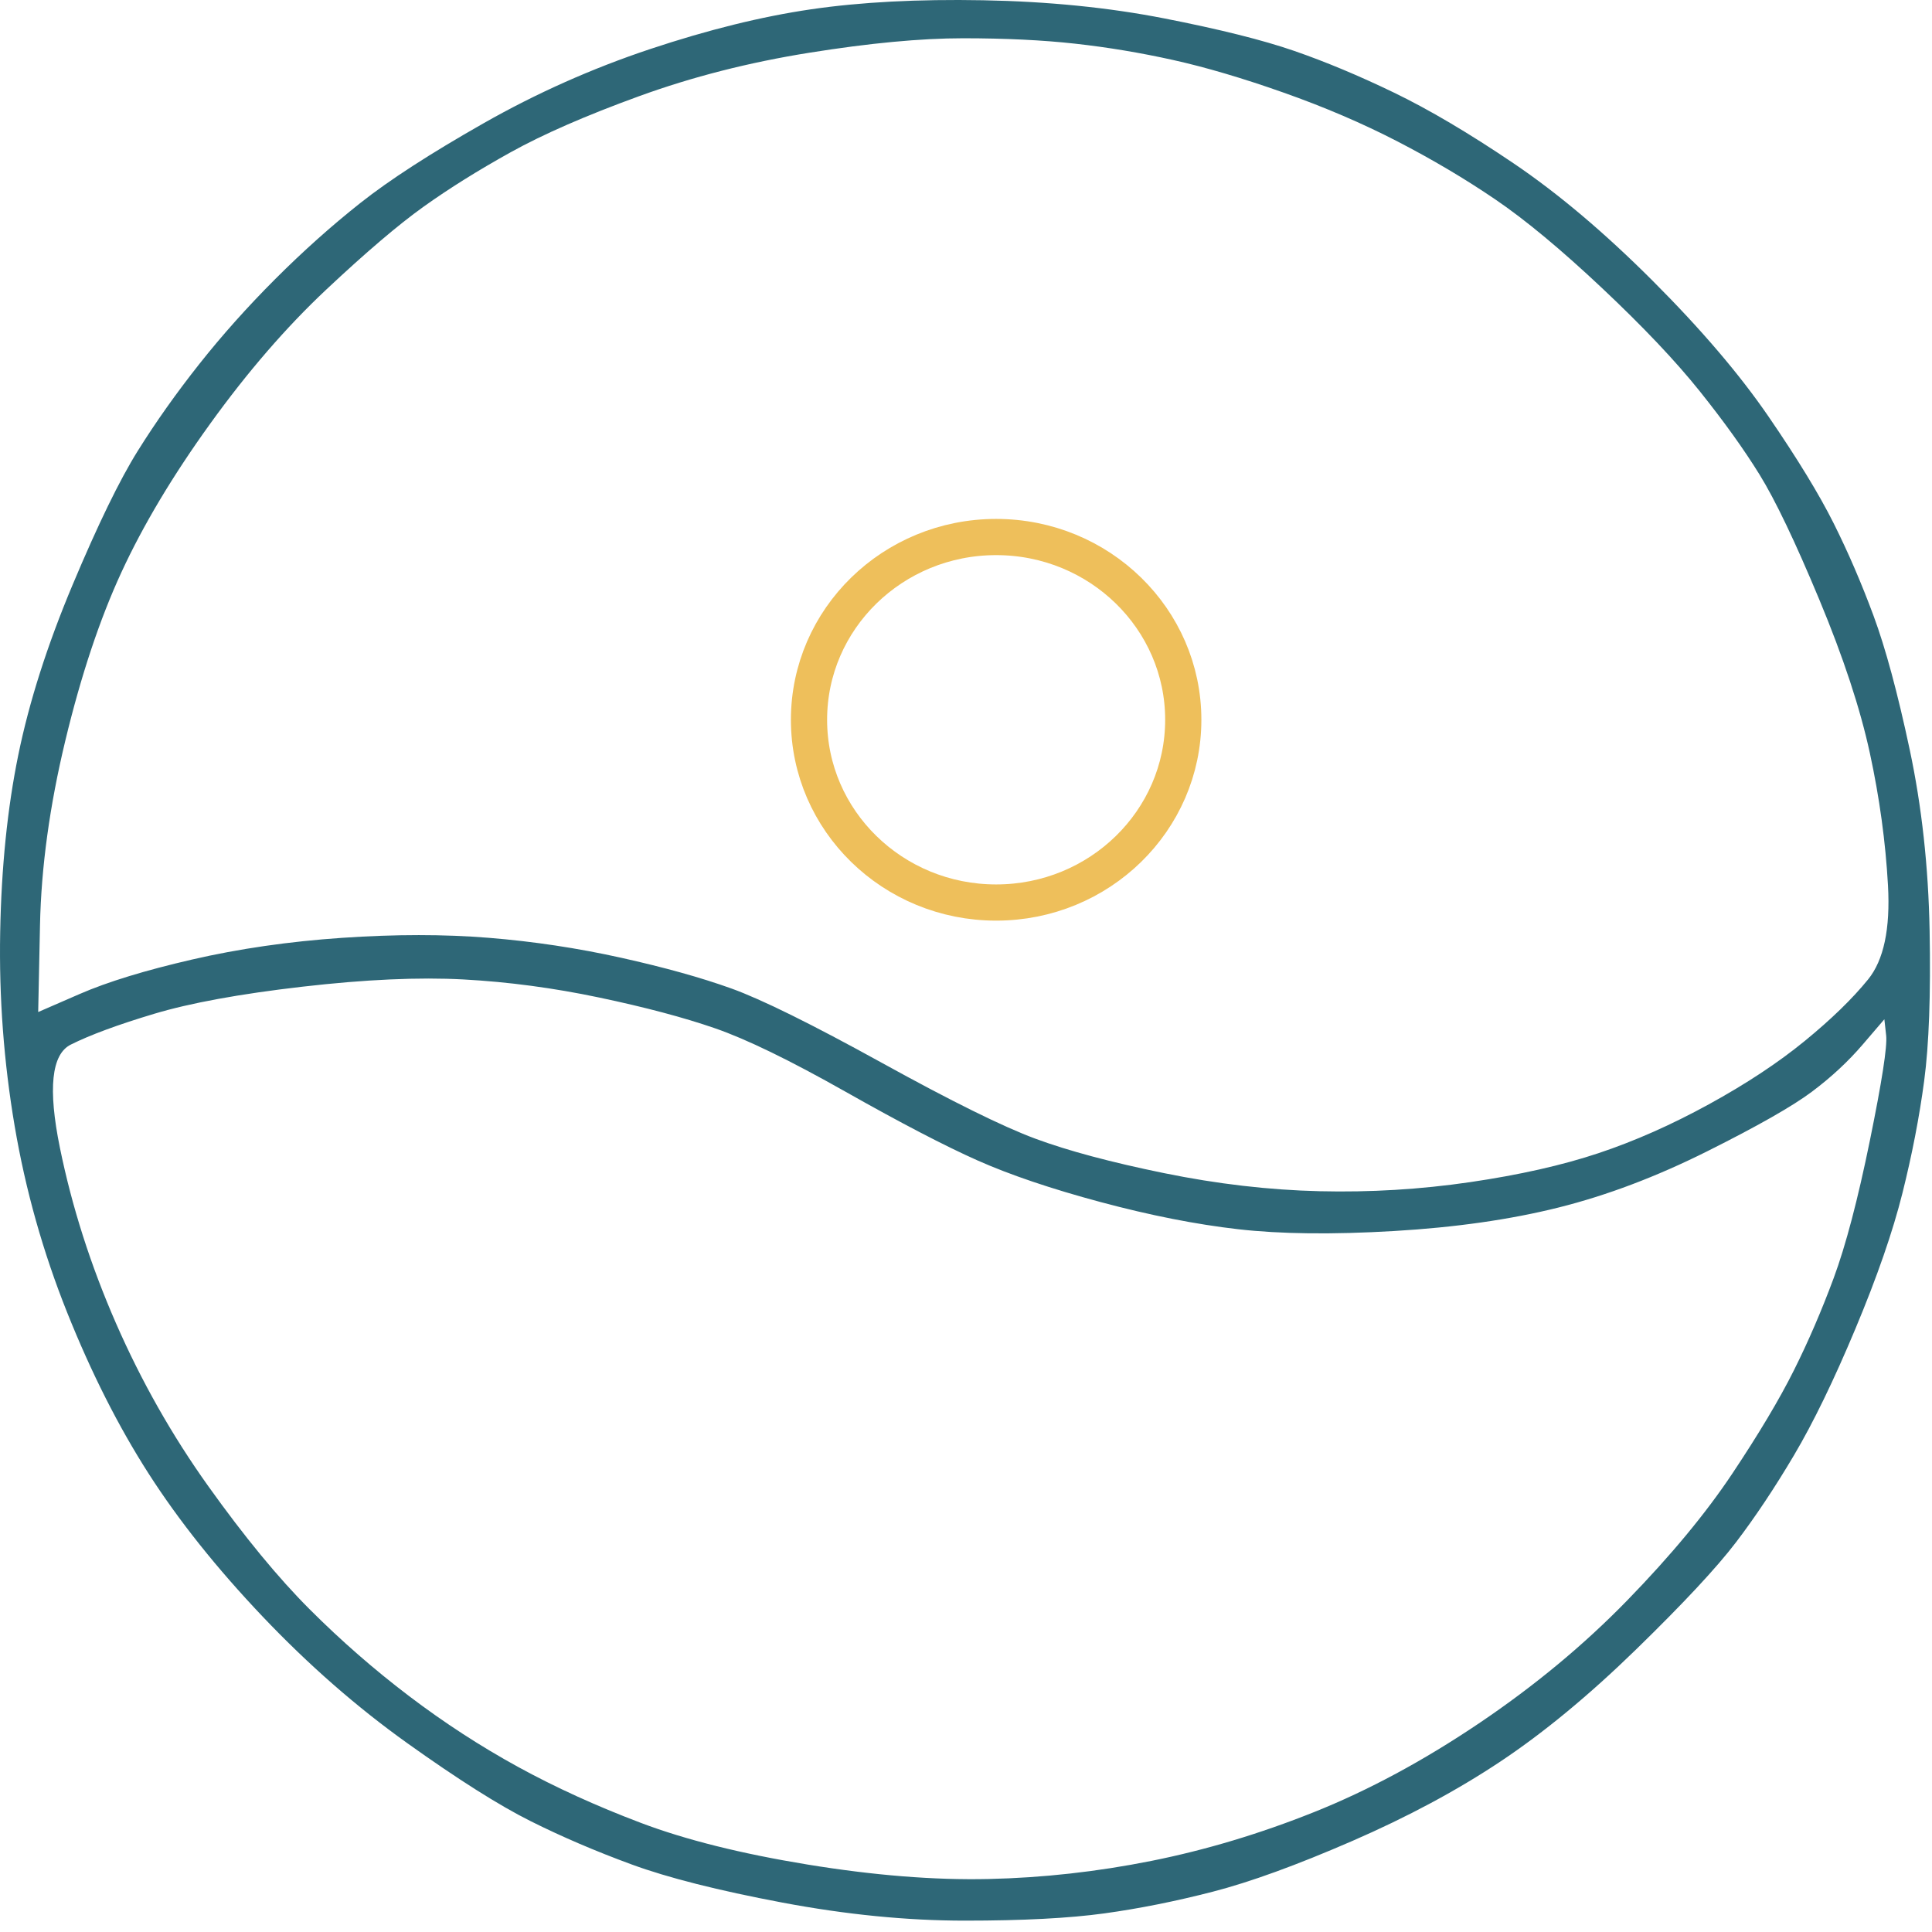 <?xml version="1.0" encoding="UTF-8" standalone="no"?>
<!DOCTYPE svg PUBLIC "-//W3C//DTD SVG 1.1//EN" "http://www.w3.org/Graphics/SVG/1.1/DTD/svg11.dtd">
<!-- Created with Vectornator (http://vectornator.io/) -->
<svg height="100%" stroke-miterlimit="10" style="fill-rule:nonzero;clip-rule:evenodd;stroke-linecap:round;stroke-linejoin:round;" version="1.1" viewBox="0 0 533.71 533.71" width="100%" xml:space="preserve" xmlns="http://www.w3.org/2000/svg" xmlns:vectornator="http://vectornator.io" xmlns:xlink="http://www.w3.org/1999/xlink">
<defs/>
<clipPath id="ArtboardFrame">
<rect height="533.71" width="533.71" x="0" y="0"/>
</clipPath>
<g clip-path="url(#ArtboardFrame)" id="Layer-1" vectornator:layerName="Layer 1">
<path d="M224.05 2.571C210.383 4.571 195.55 8.238 179.55 13.571C163.55 18.905 148.217 25.738 133.55 34.071C118.883 42.405 107.55 49.738 99.55 56.071C91.55 62.405 83.717 69.405 76.05 77.071C68.383 84.738 61.383 92.571 55.05 100.571C48.717 108.571 43.05 116.571 38.05 124.571C33.05 132.571 27.05 144.905 20.05 161.571C13.05 178.238 8.05 193.905 5.05 208.571C2.05 223.238 0.383 239.571 0.05 257.571C-0.283 275.571 1.05 293.405 4.05 311.071C7.05 328.738 11.883 345.905 18.55 362.571C25.217 379.238 32.717 394.071 41.05 407.071C49.383 420.071 59.883 433.238 72.55 446.571C85.217 459.905 98.55 471.571 112.55 481.571C126.55 491.571 137.883 498.738 146.55 503.071C155.217 507.405 164.55 511.405 174.55 515.071C184.55 518.738 198.383 522.238 216.05 525.571C233.717 528.905 250.55 530.571 266.55 530.571C282.55 530.571 295.383 529.905 305.05 528.571C314.717 527.238 324.717 525.238 335.05 522.571C345.383 519.905 358.217 515.238 373.55 508.571C388.883 501.905 402.55 494.571 414.55 486.571C426.55 478.571 439.05 468.238 452.05 455.571C465.05 442.905 474.217 433.071 479.55 426.071C484.883 419.071 490.217 411.071 495.55 402.071C500.883 393.071 506.55 381.405 512.55 367.071C518.55 352.738 522.883 340.238 525.55 329.571C528.217 318.905 530.217 308.571 531.55 298.571C532.883 288.571 533.383 274.738 533.05 257.071C532.717 239.405 530.883 222.738 527.55 207.071C524.217 191.405 520.883 179.071 517.55 170.071C514.217 161.071 510.55 152.571 506.55 144.571C502.55 136.571 496.55 126.738 488.55 115.071C480.55 103.405 469.883 90.905 456.55 77.571C443.217 64.238 430.383 53.405 418.05 45.071C405.717 36.738 394.717 30.238 385.05 25.571C375.383 20.905 366.217 17.071 357.55 14.071C348.883 11.071 336.883 8.071 321.55 5.071C306.217 2.071 289.55 0.405 271.55 0.071C253.55-0.262 237.717 0.571 224.05 2.571ZM266.05 10.571C277.717 10.571 288.05 11.071 297.05 12.071C306.05 13.071 315.05 14.571 324.05 16.571C333.05 18.571 343.217 21.571 354.55 25.571C365.883 29.571 376.383 34.071 386.05 39.071C395.717 44.071 404.717 49.405 413.05 55.071C421.383 60.738 431.217 68.905 442.55 79.571C453.883 90.238 462.883 99.738 469.55 108.071C476.217 116.405 481.717 124.071 486.05 131.071C490.383 138.071 495.883 149.571 502.55 165.571C509.217 181.571 513.883 195.738 516.55 208.071C519.217 220.405 520.883 232.571 521.55 244.571C522.217 256.571 520.383 265.238 516.05 270.571C511.717 275.905 505.883 281.571 498.55 287.571C491.217 293.571 482.383 299.405 472.05 305.071C461.717 310.738 451.55 315.238 441.55 318.571C431.55 321.905 419.717 324.571 406.05 326.571C392.383 328.571 378.55 329.405 364.55 329.071C350.55 328.738 336.217 327.071 321.55 324.071C306.883 321.071 295.05 317.905 286.05 314.571C277.05 311.238 262.883 304.238 243.55 293.571C224.217 282.905 210.383 276.071 202.05 273.071C193.717 270.071 183.55 267.238 171.55 264.571C159.55 261.905 147.383 260.071 135.05 259.071C122.717 258.071 109.217 258.071 94.55 259.071C79.883 260.071 66.05 262.071 53.05 265.071C40.05 268.071 29.717 271.238 22.05 274.571C18.217 276.238 14.383 277.905 10.55 279.571C10.717 271.571 10.883 263.571 11.05 255.571C11.383 239.571 13.717 222.571 18.05 204.571C22.383 186.571 27.55 171.071 33.55 158.071C39.55 145.071 47.717 131.405 58.05 117.071C68.383 102.738 79.05 90.405 90.05 80.071C101.05 69.738 110.05 62.071 117.05 57.071C124.05 52.071 132.05 47.071 141.05 42.071C150.05 37.071 161.883 31.905 176.55 26.571C191.217 21.238 206.883 17.238 223.55 14.571C240.217 11.905 254.383 10.571 266.05 10.571ZM128.05 270.571C140.383 271.238 152.883 272.905 165.55 275.571C178.217 278.238 188.883 281.071 197.55 284.071C206.217 287.071 218.217 292.905 233.55 301.571C248.883 310.238 261.05 316.571 270.05 320.571C279.05 324.571 290.383 328.405 304.05 332.071C317.717 335.738 330.383 338.238 342.05 339.571C353.717 340.905 368.05 341.071 385.05 340.071C402.05 339.071 417.217 336.905 430.55 333.571C443.883 330.238 457.55 325.071 471.55 318.071C485.55 311.071 495.217 305.571 500.55 301.571C505.883 297.571 510.55 293.238 514.55 288.571C516.55 286.238 518.55 283.905 520.55 281.571C520.717 283.071 520.883 284.571 521.05 286.071C521.383 289.071 519.883 298.738 516.55 315.071C513.217 331.405 509.883 344.071 506.55 353.071C503.217 362.071 499.55 370.571 495.55 378.571C491.55 386.571 485.883 396.071 478.55 407.071C471.217 418.071 461.55 429.738 449.55 442.071C437.55 454.405 423.883 465.738 408.55 476.071C393.217 486.405 378.05 494.571 363.05 500.571C348.05 506.571 333.05 511.071 318.05 514.071C303.05 517.071 288.05 518.738 273.05 519.071C258.05 519.405 241.383 518.071 223.05 515.071C204.717 512.071 189.383 508.238 177.05 503.571C164.717 498.905 153.383 493.738 143.05 488.071C132.717 482.405 122.717 475.905 113.05 468.571C103.383 461.238 94.217 453.238 85.55 444.571C76.883 435.905 67.55 424.571 57.55 410.571C47.55 396.571 39.05 381.571 32.05 365.571C25.05 349.571 19.883 333.405 16.55 317.071C13.217 300.738 14.217 291.238 19.55 288.571C24.883 285.905 32.55 283.071 42.55 280.071C52.55 277.071 66.217 274.571 83.55 272.571C100.883 270.571 115.717 269.905 128.05 270.571Z" fill="#2e6777" fill-rule="nonzero" opacity="1" stroke="none" vectornator:layerName="Curve 1"/>
</g>
<g id="Layer-2" vectornator:layerName="Layer 2">
<path d="M223.486 198.837C223.486 170.954 246.63 148.351 275.18 148.351C303.73 148.351 326.875 170.954 326.875 198.837C326.875 226.719 303.73 249.323 275.18 249.323C246.63 249.323 223.486 226.719 223.486 198.837Z" fill="none" opacity="1" stroke="#eebf5b" stroke-linecap="butt" stroke-linejoin="round" stroke-width="10" vectornator:layerName="Oval 1"/>
</g>
</svg>

